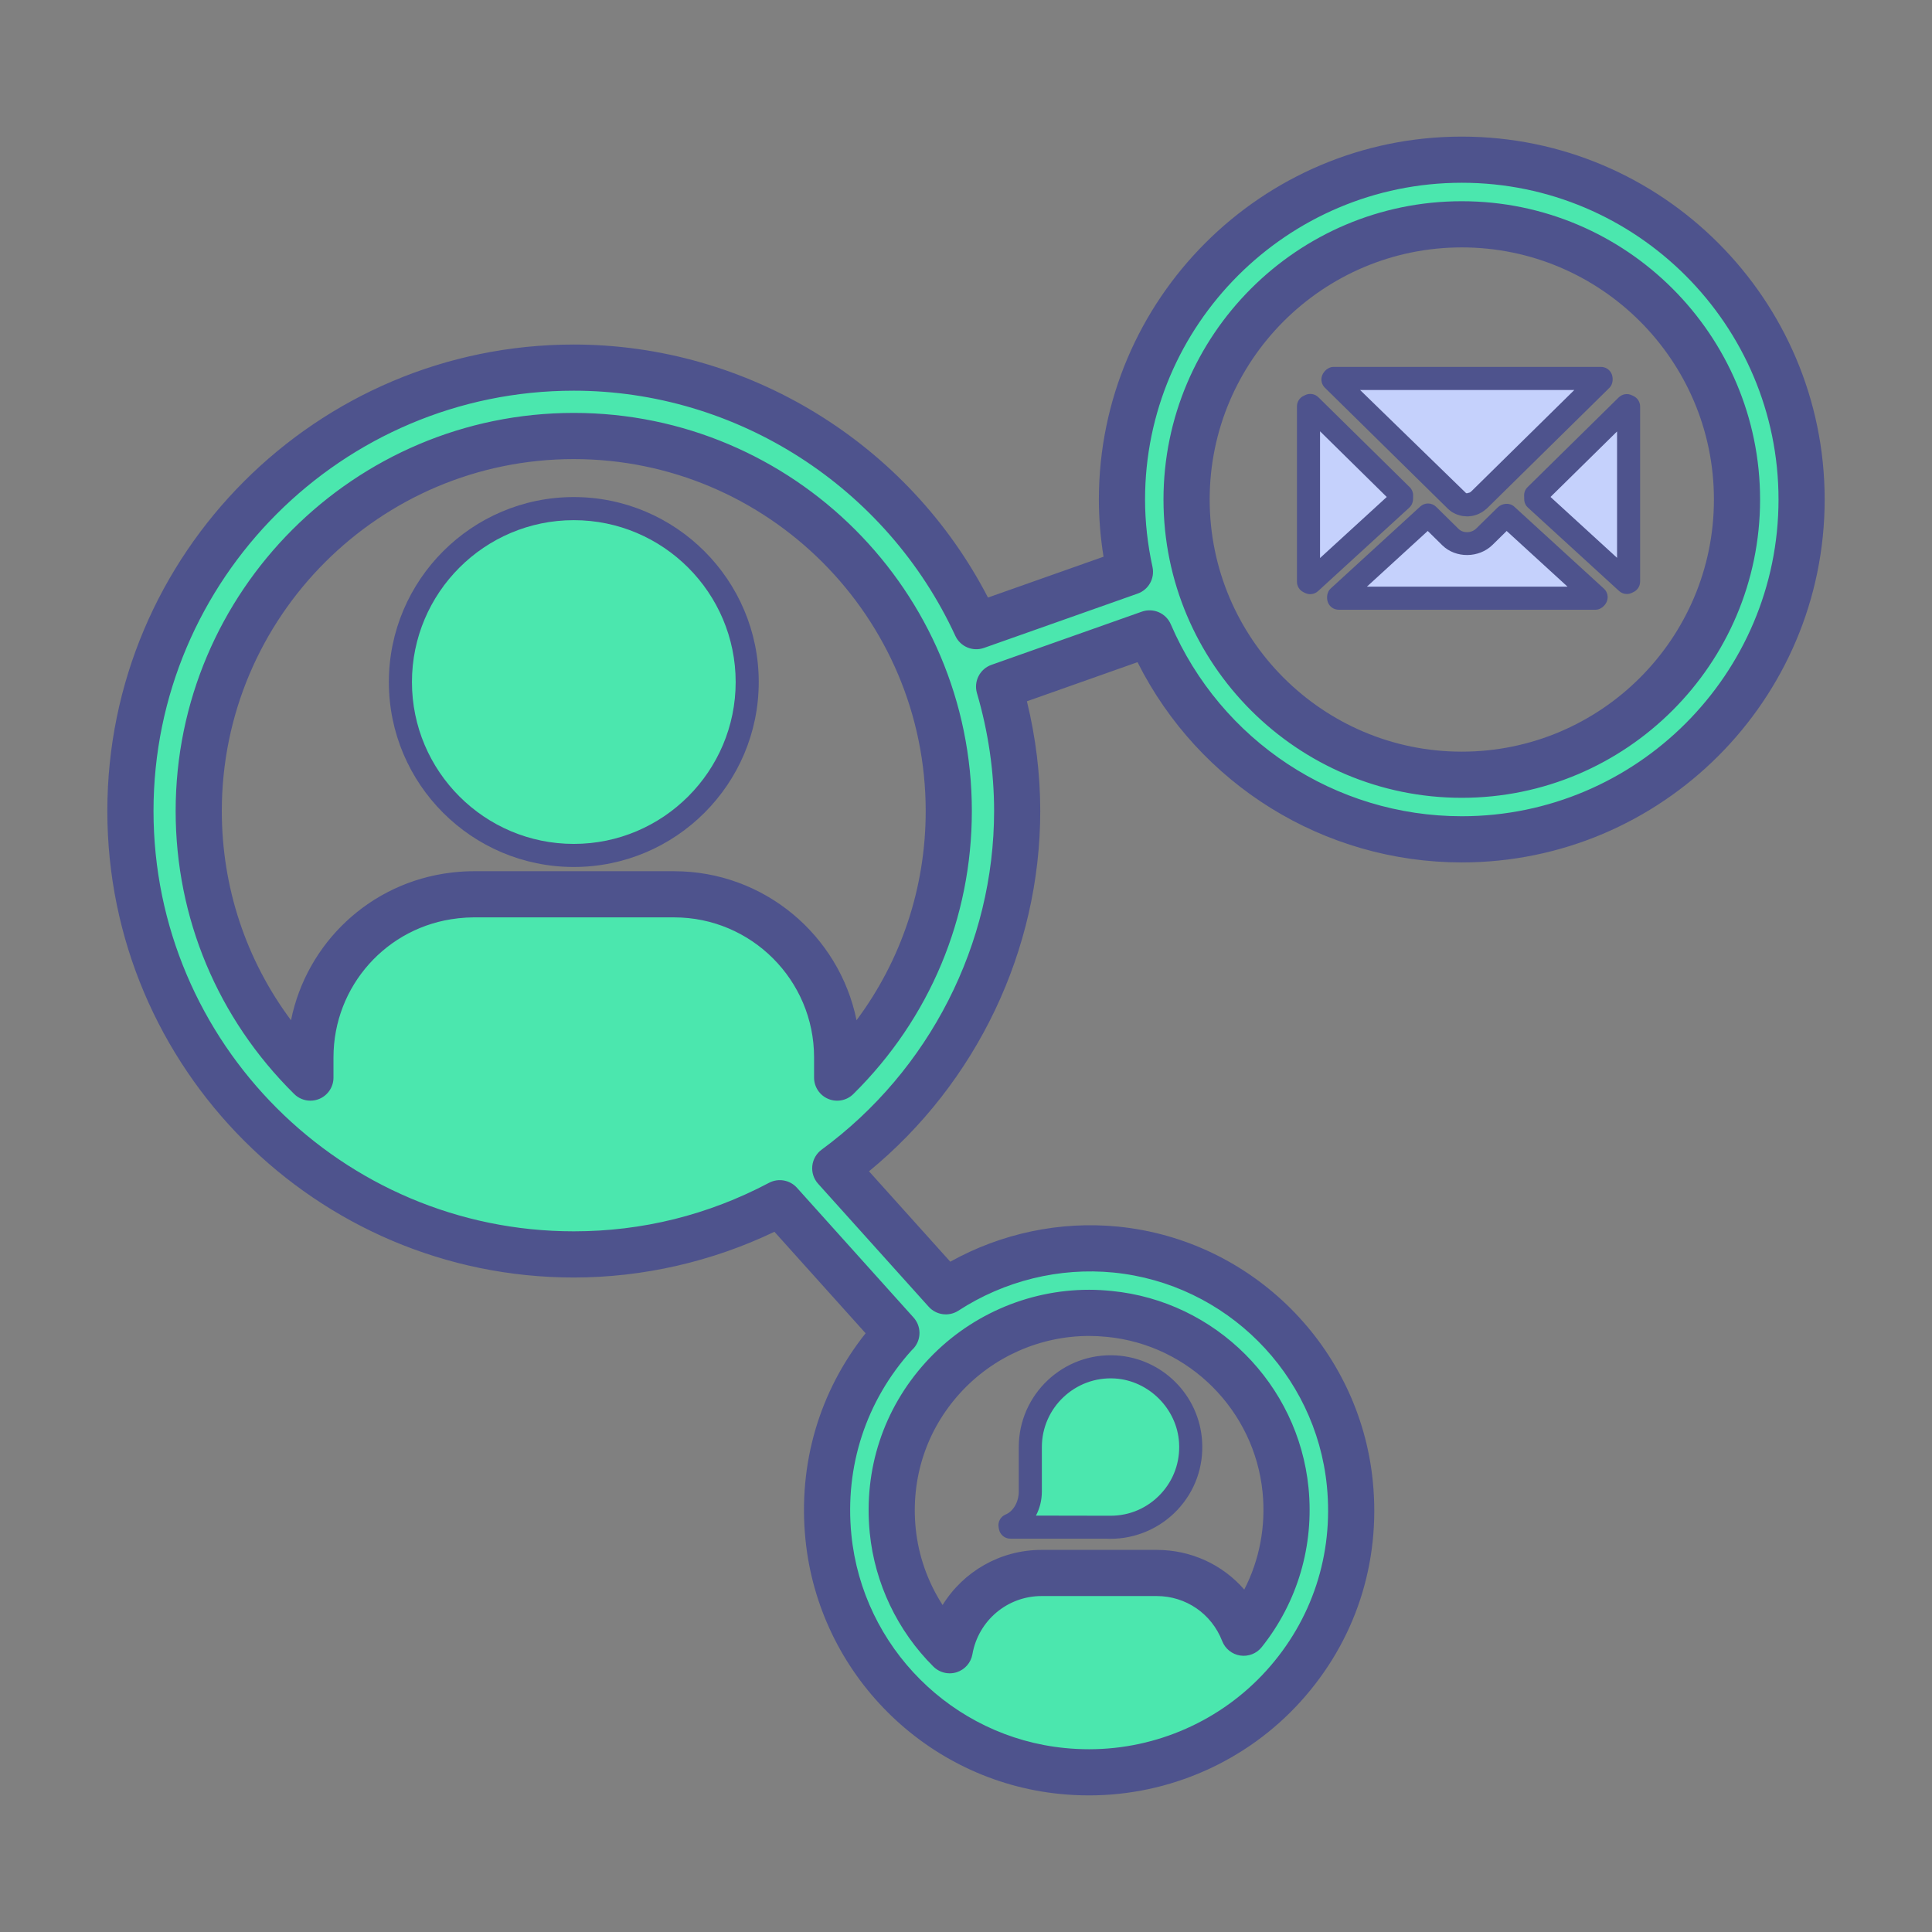 <svg width="72" height="72" viewBox="0 0 72 72" fill="none" xmlns="http://www.w3.org/2000/svg">
<rect x="0" y="0" width="72" height="72" fill="#808080" stroke="none"/>
<path d="M38.397 55.582C38.397 56.164 38.08 56.659 37.639 56.84L37.653 56.912H41.221L41.386 56.917C43.1 56.917 44.478 55.475 44.37 53.737C44.279 52.246 43.066 51.036 41.577 50.943C39.84 50.835 38.397 52.214 38.397 53.927V53.983V55.582Z" fill="#4BE7AE"/>
<path d="M41.386 57.347C41.381 57.347 41.377 57.347 41.372 57.347L41.207 57.342H37.653C37.446 57.342 37.269 57.195 37.23 56.993L37.216 56.921C37.178 56.721 37.286 56.52 37.475 56.442C37.765 56.323 37.967 55.969 37.967 55.582V53.926C37.967 51.969 39.624 50.392 41.603 50.513C43.321 50.62 44.694 51.995 44.799 53.711C44.859 54.665 44.532 55.574 43.879 56.269C43.235 56.954 42.326 57.347 41.386 57.347ZM38.607 56.482L41.392 56.487C42.104 56.486 42.764 56.199 43.252 55.68C43.74 55.16 43.985 54.48 43.94 53.764C43.863 52.501 42.813 51.451 41.55 51.372C40.072 51.281 38.827 52.461 38.827 53.927V55.582C38.827 55.906 38.748 56.215 38.607 56.482Z" fill="#4E538D"/>
<path d="M40.965 62.497L41.88 59.781L40.043 59.797L40.938 62.497H40.965Z" fill="#00D6A0"/>
<path d="M42.998 59.405C43.08 59.256 42.349 58.765 42.349 58.765L40.961 62.913L42.606 61.131L41.896 60.445C41.896 60.445 42.952 59.488 42.998 59.405Z" fill="white"/>
<path d="M40.961 62.913L39.574 58.764C39.574 58.764 38.84 59.257 38.925 59.405C38.972 59.488 40.027 60.445 40.027 60.445L39.317 61.131L40.961 62.913Z" fill="white"/>
<path d="M48.764 21.681L48.828 21.713L52.23 18.601L52.233 18.46L48.83 15.111L48.764 15.141V21.681Z" fill="#C5D1FC"/>
<path d="M48.828 22.143C48.763 22.143 48.697 22.128 48.637 22.098L48.573 22.067C48.426 21.994 48.334 21.845 48.334 21.681V15.142C48.334 14.974 48.432 14.822 48.584 14.751L48.65 14.72C48.812 14.645 49.004 14.679 49.132 14.804L52.534 18.154C52.619 18.237 52.665 18.351 52.663 18.469L52.66 18.609C52.657 18.727 52.607 18.838 52.52 18.918L49.119 22.03C49.038 22.104 48.934 22.143 48.828 22.143ZM49.194 16.073V20.796L51.68 18.521L49.194 16.073Z" fill="#4E538D"/>
<path d="M55.322 19.999C55.146 20.172 54.916 20.267 54.672 20.267C54.438 20.267 54.217 20.177 54.051 20.014L53.242 19.217L53.219 19.194L49.875 22.255L49.889 22.293H59.468L59.483 22.255L56.137 19.196L56.115 19.218L55.322 19.999Z" fill="#C5D1FC"/>
<path d="M59.468 22.723H49.889C49.707 22.723 49.545 22.609 49.484 22.438C49.426 22.275 49.457 22.054 49.585 21.937L52.928 18.877C53.097 18.723 53.355 18.727 53.519 18.886L54.352 19.707C54.531 19.882 54.835 19.875 55.019 19.692L55.813 18.912C55.976 18.751 56.259 18.724 56.428 18.878L59.773 21.937C59.902 22.055 59.947 22.239 59.886 22.404C59.824 22.572 59.649 22.723 59.468 22.723ZM50.94 21.863H58.417L56.149 19.788L55.623 20.305C55.117 20.804 54.252 20.813 53.75 20.321L53.208 19.787L50.94 21.863Z" fill="#4E538D"/>
<path d="M57.234 18.601L60.628 21.706L60.693 21.675V15.148L60.627 15.117L57.23 18.46L57.234 18.601Z" fill="#C5D1FC"/>
<path d="M60.628 22.137C60.523 22.137 60.419 22.098 60.338 22.024L56.943 18.918C56.856 18.839 56.806 18.728 56.803 18.611L56.8 18.471C56.797 18.352 56.843 18.237 56.928 18.154L60.324 14.811C60.453 14.685 60.646 14.651 60.809 14.728L60.875 14.759C61.026 14.83 61.122 14.982 61.122 15.148V21.675C61.122 21.84 61.028 21.991 60.879 22.062L60.815 22.093C60.756 22.122 60.692 22.137 60.628 22.137ZM57.783 18.52L60.263 20.789V16.079L57.783 18.52Z" fill="#4E538D"/>
<path d="M49.676 14.142L53.225 17.637L53.439 17.847L54.248 18.643L54.343 18.719L54.38 18.738L54.448 18.772L54.494 18.786L54.561 18.803L54.612 18.808L54.678 18.814L54.746 18.807L54.799 18.802L54.867 18.781L54.914 18.767L54.986 18.73L55.025 18.708L55.125 18.628L55.918 17.847L56.131 17.637L59.681 14.142L59.666 14.104H49.69L49.676 14.142Z" fill="#C5D1FC"/>
<path d="M54.678 19.244C54.666 19.244 54.654 19.244 54.643 19.242L54.516 19.231C54.494 19.229 54.472 19.224 54.45 19.219L54.326 19.184C54.301 19.177 54.278 19.168 54.255 19.157L54.187 19.123C54.186 19.122 54.149 19.103 54.148 19.103C54.121 19.089 54.096 19.073 54.072 19.054L53.977 18.978L49.374 14.449C49.254 14.332 49.214 14.155 49.27 13.997C49.332 13.826 49.508 13.674 49.689 13.674H59.665C59.842 13.674 60.001 13.782 60.066 13.947C60.128 14.108 60.105 14.328 59.982 14.449L55.426 18.935C55.415 18.946 55.404 18.955 55.392 18.965L55.292 19.044C55.276 19.058 55.257 19.07 55.239 19.081L55.109 19.15C55.087 19.162 55.065 19.171 55.042 19.178L54.92 19.215C54.895 19.222 54.87 19.227 54.844 19.23L54.72 19.243C54.706 19.244 54.692 19.244 54.678 19.244ZM54.638 18.379L54.674 18.382L54.781 18.352L54.838 18.306L58.67 14.534H50.686L54.638 18.379Z" fill="#4E538D"/>
<path d="M14.922 25.418C14.922 28.986 17.813 31.88 21.383 31.88C24.952 31.88 27.846 28.986 27.846 25.418C27.846 21.849 24.952 18.955 21.383 18.955C17.813 18.955 14.922 21.849 14.922 25.418Z" fill="#4BE7AE"/>
<path d="M21.383 32.31C17.584 32.31 14.492 29.218 14.492 25.418C14.492 21.617 17.584 18.524 21.383 18.524C25.183 18.524 28.276 21.617 28.276 25.418C28.276 29.218 25.183 32.31 21.383 32.31ZM21.383 19.385C18.058 19.385 15.352 22.091 15.352 25.418C15.352 28.744 18.058 31.45 21.383 31.45C24.709 31.45 27.416 28.744 27.416 25.418C27.416 22.091 24.709 19.385 21.383 19.385Z" fill="#4E538D"/>
<path d="M20.648 36.388L19.913 35.037L20.647 36.388H20.648Z" fill="#4E538D"/>
<path d="M54.476 5.951C47.493 5.951 41.812 11.633 41.812 18.616C41.812 19.542 41.919 20.442 42.109 21.312L36.383 23.335C33.763 17.659 28.033 13.701 21.383 13.701C12.273 13.701 4.861 21.114 4.861 30.224C4.861 39.336 12.273 46.749 21.383 46.749C24.155 46.749 26.765 46.054 29.062 44.842L33.407 49.676C33.39 49.695 33.368 49.712 33.35 49.731C31.476 51.8 30.597 54.481 30.872 57.277C31.329 61.876 34.998 65.546 39.597 66C39.928 66.034 40.261 66.049 40.589 66.049C43.341 66.049 45.98 64.881 47.828 62.84C49.702 60.77 50.582 58.091 50.306 55.293C49.849 50.694 46.18 47.024 41.581 46.568C39.332 46.347 37.1 46.92 35.249 48.123L31.128 43.539C35.228 40.53 37.907 35.689 37.907 30.224C37.907 28.613 37.665 27.062 37.234 25.589L42.843 23.606C44.783 28.115 49.266 31.28 54.477 31.28C61.459 31.28 67.141 25.599 67.141 18.616C67.14 11.633 61.459 5.951 54.476 5.951ZM40.589 48.927C40.839 48.927 41.092 48.941 41.345 48.967C44.805 49.307 47.567 52.069 47.91 55.531C48.102 57.478 47.546 59.345 46.349 60.847C45.845 59.546 44.588 58.62 43.108 58.62H43.005H38.816C37.099 58.62 35.68 59.866 35.392 61.5C34.221 60.334 33.443 58.775 33.269 57.04C33.061 54.928 33.723 52.907 35.135 51.348C36.527 49.809 38.516 48.927 40.589 48.927ZM31.198 40.159V39.403C31.198 36.048 28.48 33.328 25.124 33.328H17.642C17.414 33.328 17.189 33.343 16.967 33.368H16.957V33.37C13.925 33.711 11.568 36.281 11.568 39.403V40.159C9.002 37.624 7.406 34.108 7.406 30.224C7.406 22.519 13.677 16.249 21.383 16.249C29.089 16.249 35.358 22.519 35.358 30.224C35.358 34.108 33.763 37.623 31.198 40.159ZM54.476 28.872C48.821 28.872 44.221 24.272 44.221 18.616C44.221 12.962 48.821 8.36 54.476 8.36C60.132 8.36 64.733 12.962 64.733 18.616C64.733 24.272 60.132 28.872 54.476 28.872Z" fill="#4BE7AE"/>
<path d="M40.589 66.909C40.223 66.909 39.86 66.891 39.51 66.856C34.507 66.363 30.513 62.37 30.016 57.362C29.739 54.555 30.533 51.855 32.259 49.687L28.861 45.905C26.529 47.021 23.958 47.609 21.383 47.609C11.798 47.609 4 39.81 4 30.223C4 20.638 11.798 12.84 21.383 12.84C27.866 12.84 33.841 16.516 36.819 22.269L41.126 20.747C41.011 20.033 40.952 19.319 40.952 18.616C40.952 11.158 47.019 5.091 54.476 5.091C61.933 5.091 68 11.158 68 18.616C68 26.073 61.933 32.14 54.476 32.14C49.34 32.14 44.682 29.237 42.392 24.677L38.27 26.135C38.6 27.486 38.767 28.858 38.767 30.223C38.767 35.404 36.398 40.355 32.385 43.651L35.414 47.02C37.313 45.961 39.504 45.499 41.665 45.712C46.671 46.209 50.665 50.202 51.161 55.208C51.462 58.251 50.505 61.166 48.465 63.417C46.455 65.636 43.584 66.909 40.589 66.909ZM33.968 50.329C32.273 52.213 31.477 54.649 31.728 57.193C32.145 61.386 35.49 64.73 39.681 65.144C39.976 65.174 40.281 65.189 40.589 65.189C43.1 65.189 45.506 64.122 47.19 62.263C48.899 60.375 49.701 57.93 49.449 55.378C49.033 51.185 45.688 47.84 41.496 47.424C39.482 47.226 37.434 47.728 35.718 48.844C35.363 49.075 34.893 49.013 34.609 48.698L30.488 44.114C30.325 43.933 30.247 43.693 30.272 43.45C30.297 43.209 30.423 42.989 30.619 42.845C34.644 39.891 37.047 35.173 37.047 30.223C37.047 28.755 36.832 27.277 36.408 25.83C36.28 25.392 36.517 24.93 36.947 24.777L42.555 22.794C42.982 22.644 43.453 22.849 43.632 23.265C45.503 27.611 49.759 30.419 54.477 30.419C60.985 30.419 66.28 25.125 66.28 18.615C66.28 12.106 60.985 6.811 54.477 6.811C47.968 6.811 42.673 12.107 42.673 18.615C42.673 19.441 42.766 20.286 42.95 21.128C43.042 21.552 42.805 21.978 42.396 22.122L36.67 24.146C36.25 24.294 35.788 24.098 35.602 23.695C33.041 18.146 27.459 14.56 21.383 14.56C12.747 14.56 5.721 21.587 5.721 30.223C5.721 38.861 12.747 45.888 21.383 45.888C23.939 45.888 26.388 45.28 28.66 44.08C29.009 43.896 29.438 43.973 29.701 44.266L34.046 49.101C34.338 49.425 34.34 49.916 34.053 50.243C34.034 50.264 33.994 50.304 33.968 50.329ZM35.392 62.36C35.168 62.36 34.949 62.272 34.785 62.109C33.444 60.774 32.601 59.005 32.413 57.126C32.18 54.768 32.92 52.511 34.496 50.77C36.053 49.052 38.273 48.066 40.588 48.066C40.857 48.066 41.14 48.081 41.431 48.111C45.297 48.491 48.382 51.576 48.765 55.446C48.977 57.597 48.358 59.705 47.021 61.383C46.83 61.623 46.524 61.743 46.219 61.697C45.914 61.65 45.658 61.444 45.547 61.157C45.152 60.138 44.194 59.48 43.107 59.48H38.816C37.544 59.48 36.46 60.392 36.239 61.649C36.184 61.965 35.957 62.223 35.652 62.32C35.566 62.347 35.479 62.36 35.392 62.36ZM40.589 49.787C38.758 49.787 37.002 50.566 35.772 51.925C34.525 53.301 33.94 55.088 34.125 56.956C34.227 57.977 34.575 58.958 35.128 59.815C35.899 58.568 37.273 57.76 38.816 57.76H43.107C44.39 57.76 45.565 58.312 46.37 59.238C46.938 58.135 47.178 56.885 47.053 55.615C46.75 52.559 44.314 50.123 41.26 49.822C41.025 49.799 40.8 49.787 40.589 49.787ZM11.568 41.019C11.345 41.019 11.127 40.933 10.963 40.77C8.114 37.955 6.546 34.21 6.546 30.223C6.546 22.043 13.202 15.388 21.383 15.388C29.563 15.388 36.218 22.043 36.218 30.223C36.218 34.209 34.651 37.955 31.803 40.77C31.557 41.015 31.187 41.087 30.867 40.953C30.546 40.819 30.338 40.506 30.338 40.159V39.403C30.338 36.527 27.999 34.188 25.124 34.188H17.642C17.467 34.188 17.284 34.199 17.082 34.221C17.073 34.222 17.063 34.223 17.054 34.225C14.417 34.521 12.428 36.748 12.428 39.403V40.159C12.428 40.506 12.219 40.819 11.899 40.953C11.792 40.997 11.679 41.019 11.568 41.019ZM21.383 17.109C14.15 17.109 8.266 22.992 8.266 30.223C8.266 33.068 9.17 35.775 10.845 38.022C11.427 35.144 13.792 32.886 16.803 32.521C16.838 32.515 16.872 32.511 16.908 32.509C17.168 32.481 17.408 32.468 17.642 32.468H25.124C28.475 32.468 31.278 34.857 31.921 38.021C33.594 35.773 34.498 33.067 34.498 30.223C34.498 22.992 28.614 17.109 21.383 17.109ZM54.476 29.732C48.347 29.732 43.36 24.746 43.36 18.616C43.36 12.486 48.347 7.499 54.476 7.499C60.606 7.499 65.593 12.486 65.593 18.616C65.593 24.745 60.606 29.732 54.476 29.732ZM54.476 9.22C49.296 9.22 45.081 13.435 45.081 18.616C45.081 23.797 49.295 28.012 54.476 28.012C59.657 28.012 63.873 23.797 63.873 18.616C63.873 13.435 59.657 9.22 54.476 9.22Z" fill="#4E538D"/>
</svg>
